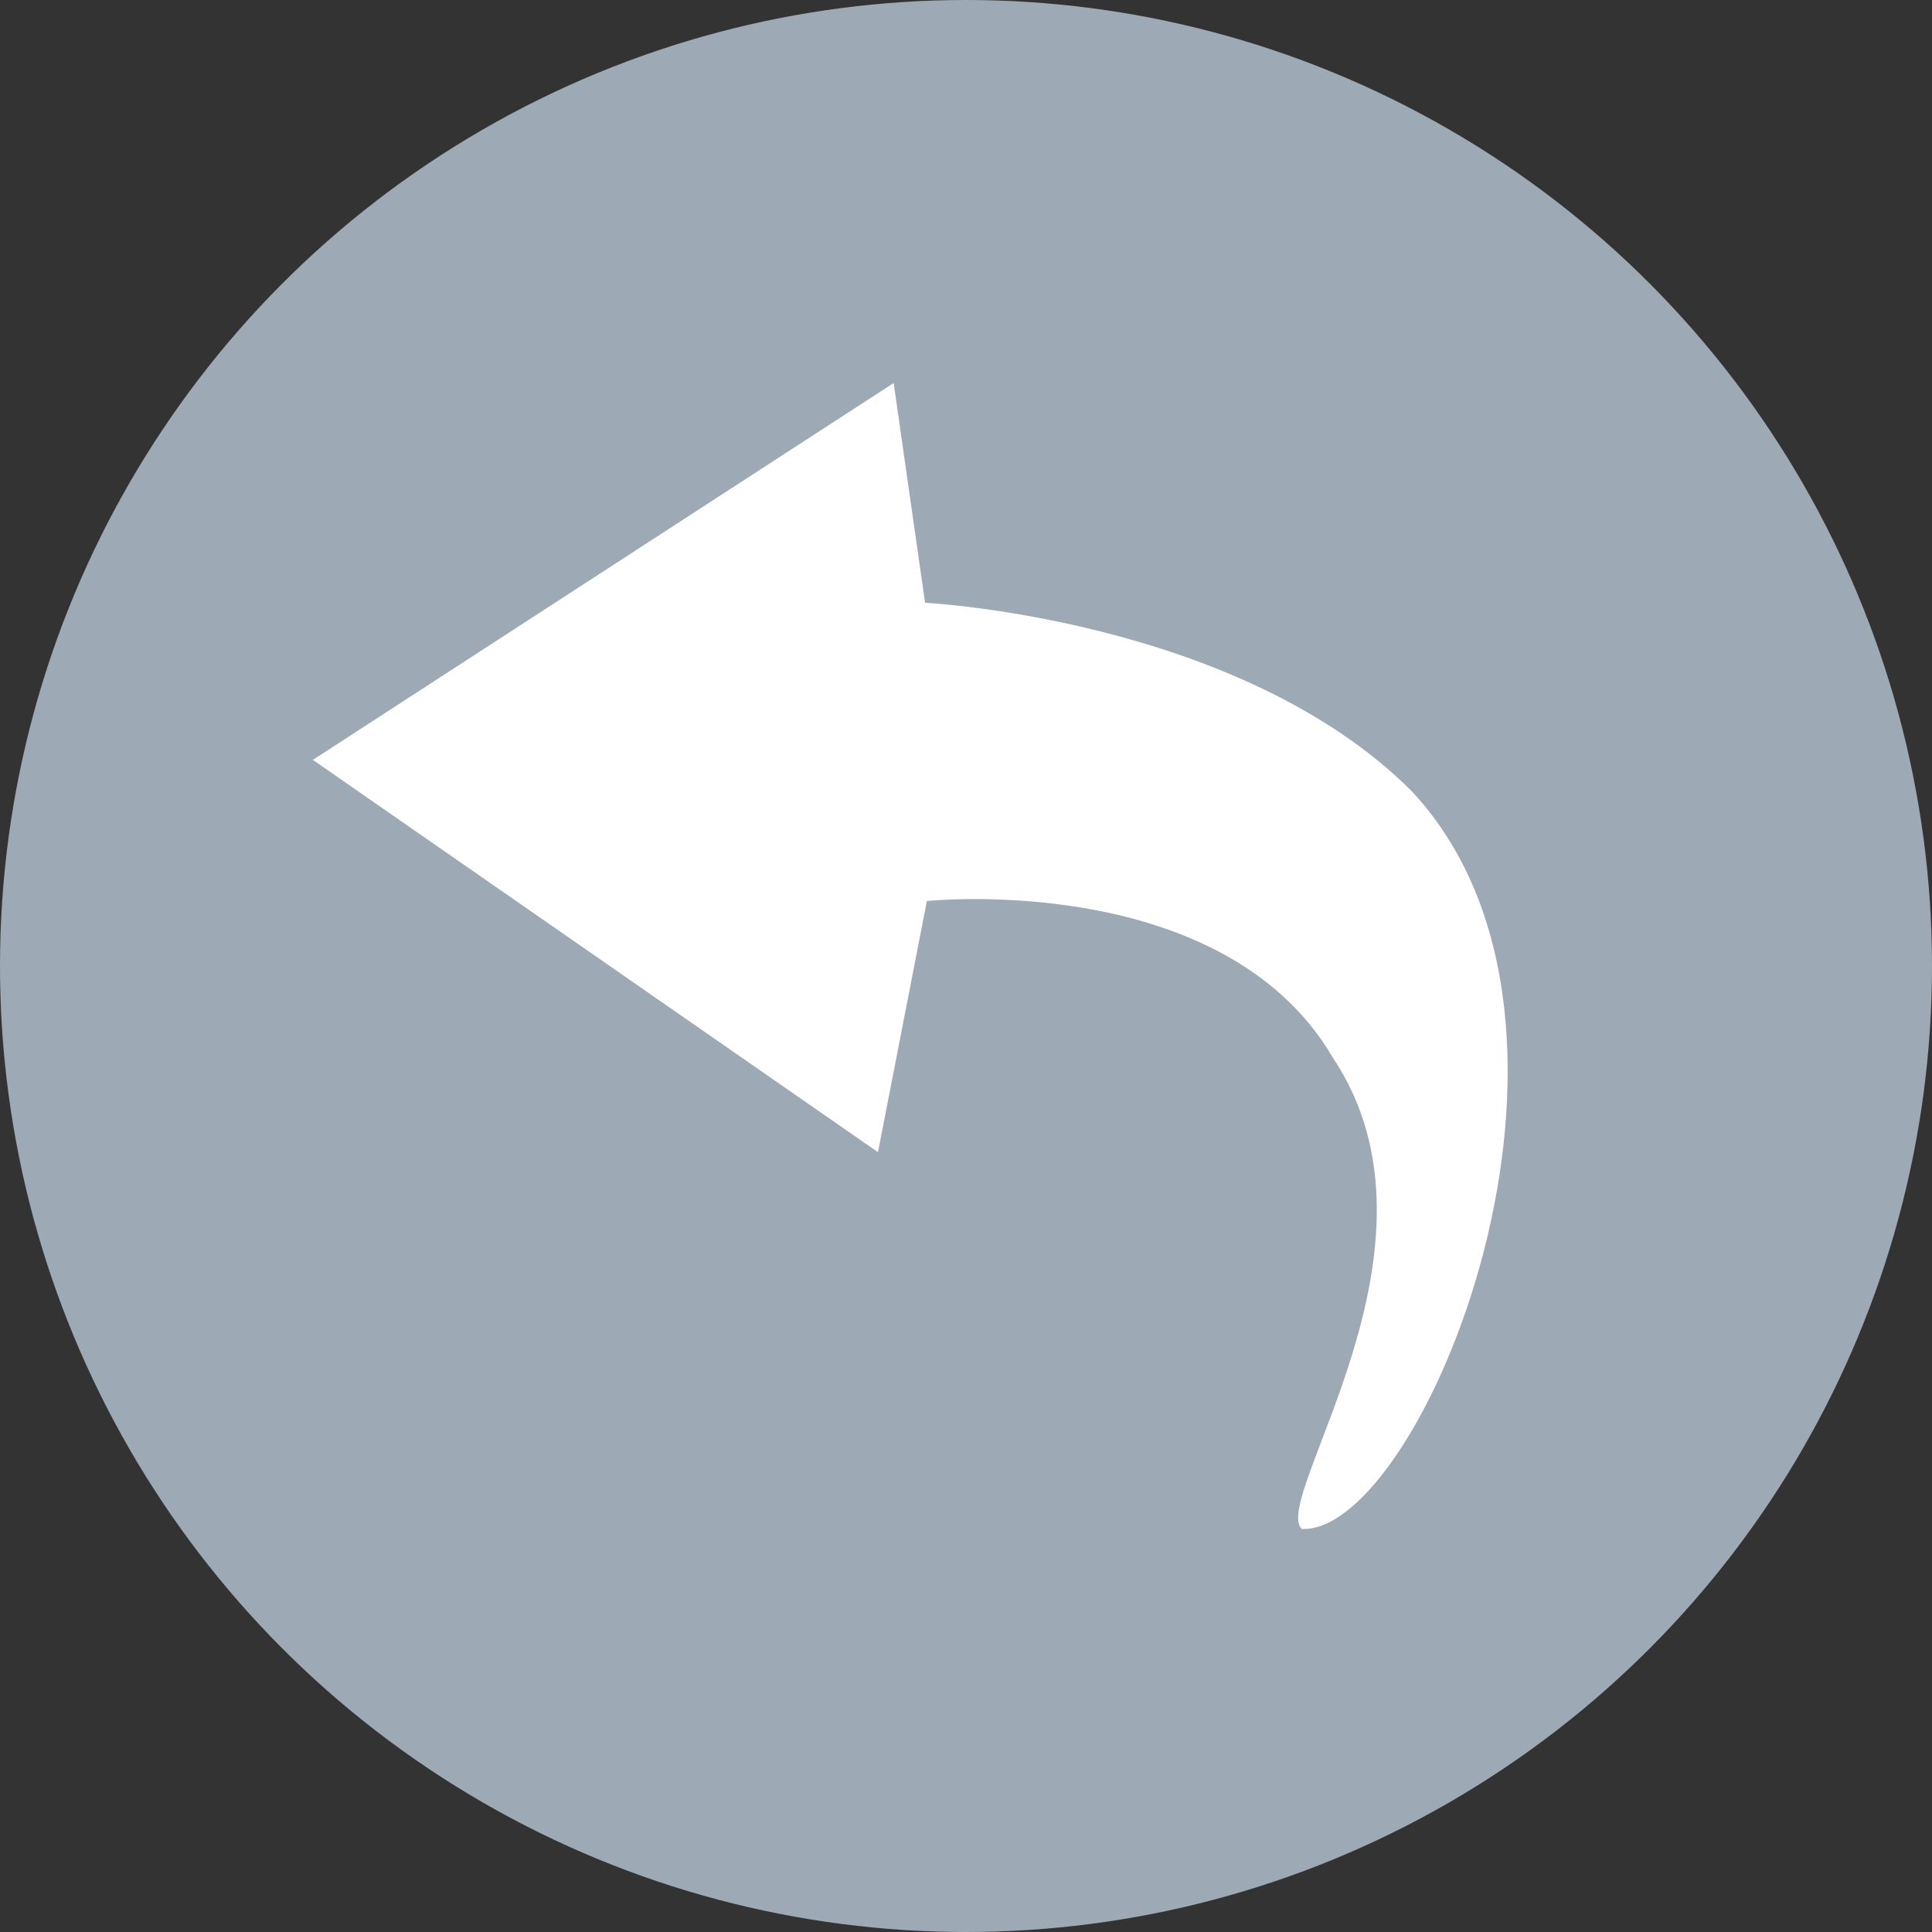 <svg xmlns="http://www.w3.org/2000/svg" width="16" height="16" viewBox="-581.59 -3492.622 16 16"><rect x="-581.59" y="-3492.622" width="16" height="16" fill="#333333" stroke="none"/><g fill="none"><circle cx="-573.59" cy="-3484.622" r="8" fill="#9da9b5"/><path fill="#fff" d="M-570.81-3479.96c-.258-.26 1.3-2.34.26-3.9-.91-1.56-3.364-1.3-3.364-1.3l-.405 2.08-4.68-3.249 4.81-3.121.26 1.82s2.6.13 4.03 1.56c1.82 1.95.08 6.157-.91 6.11Z"/></g></svg>